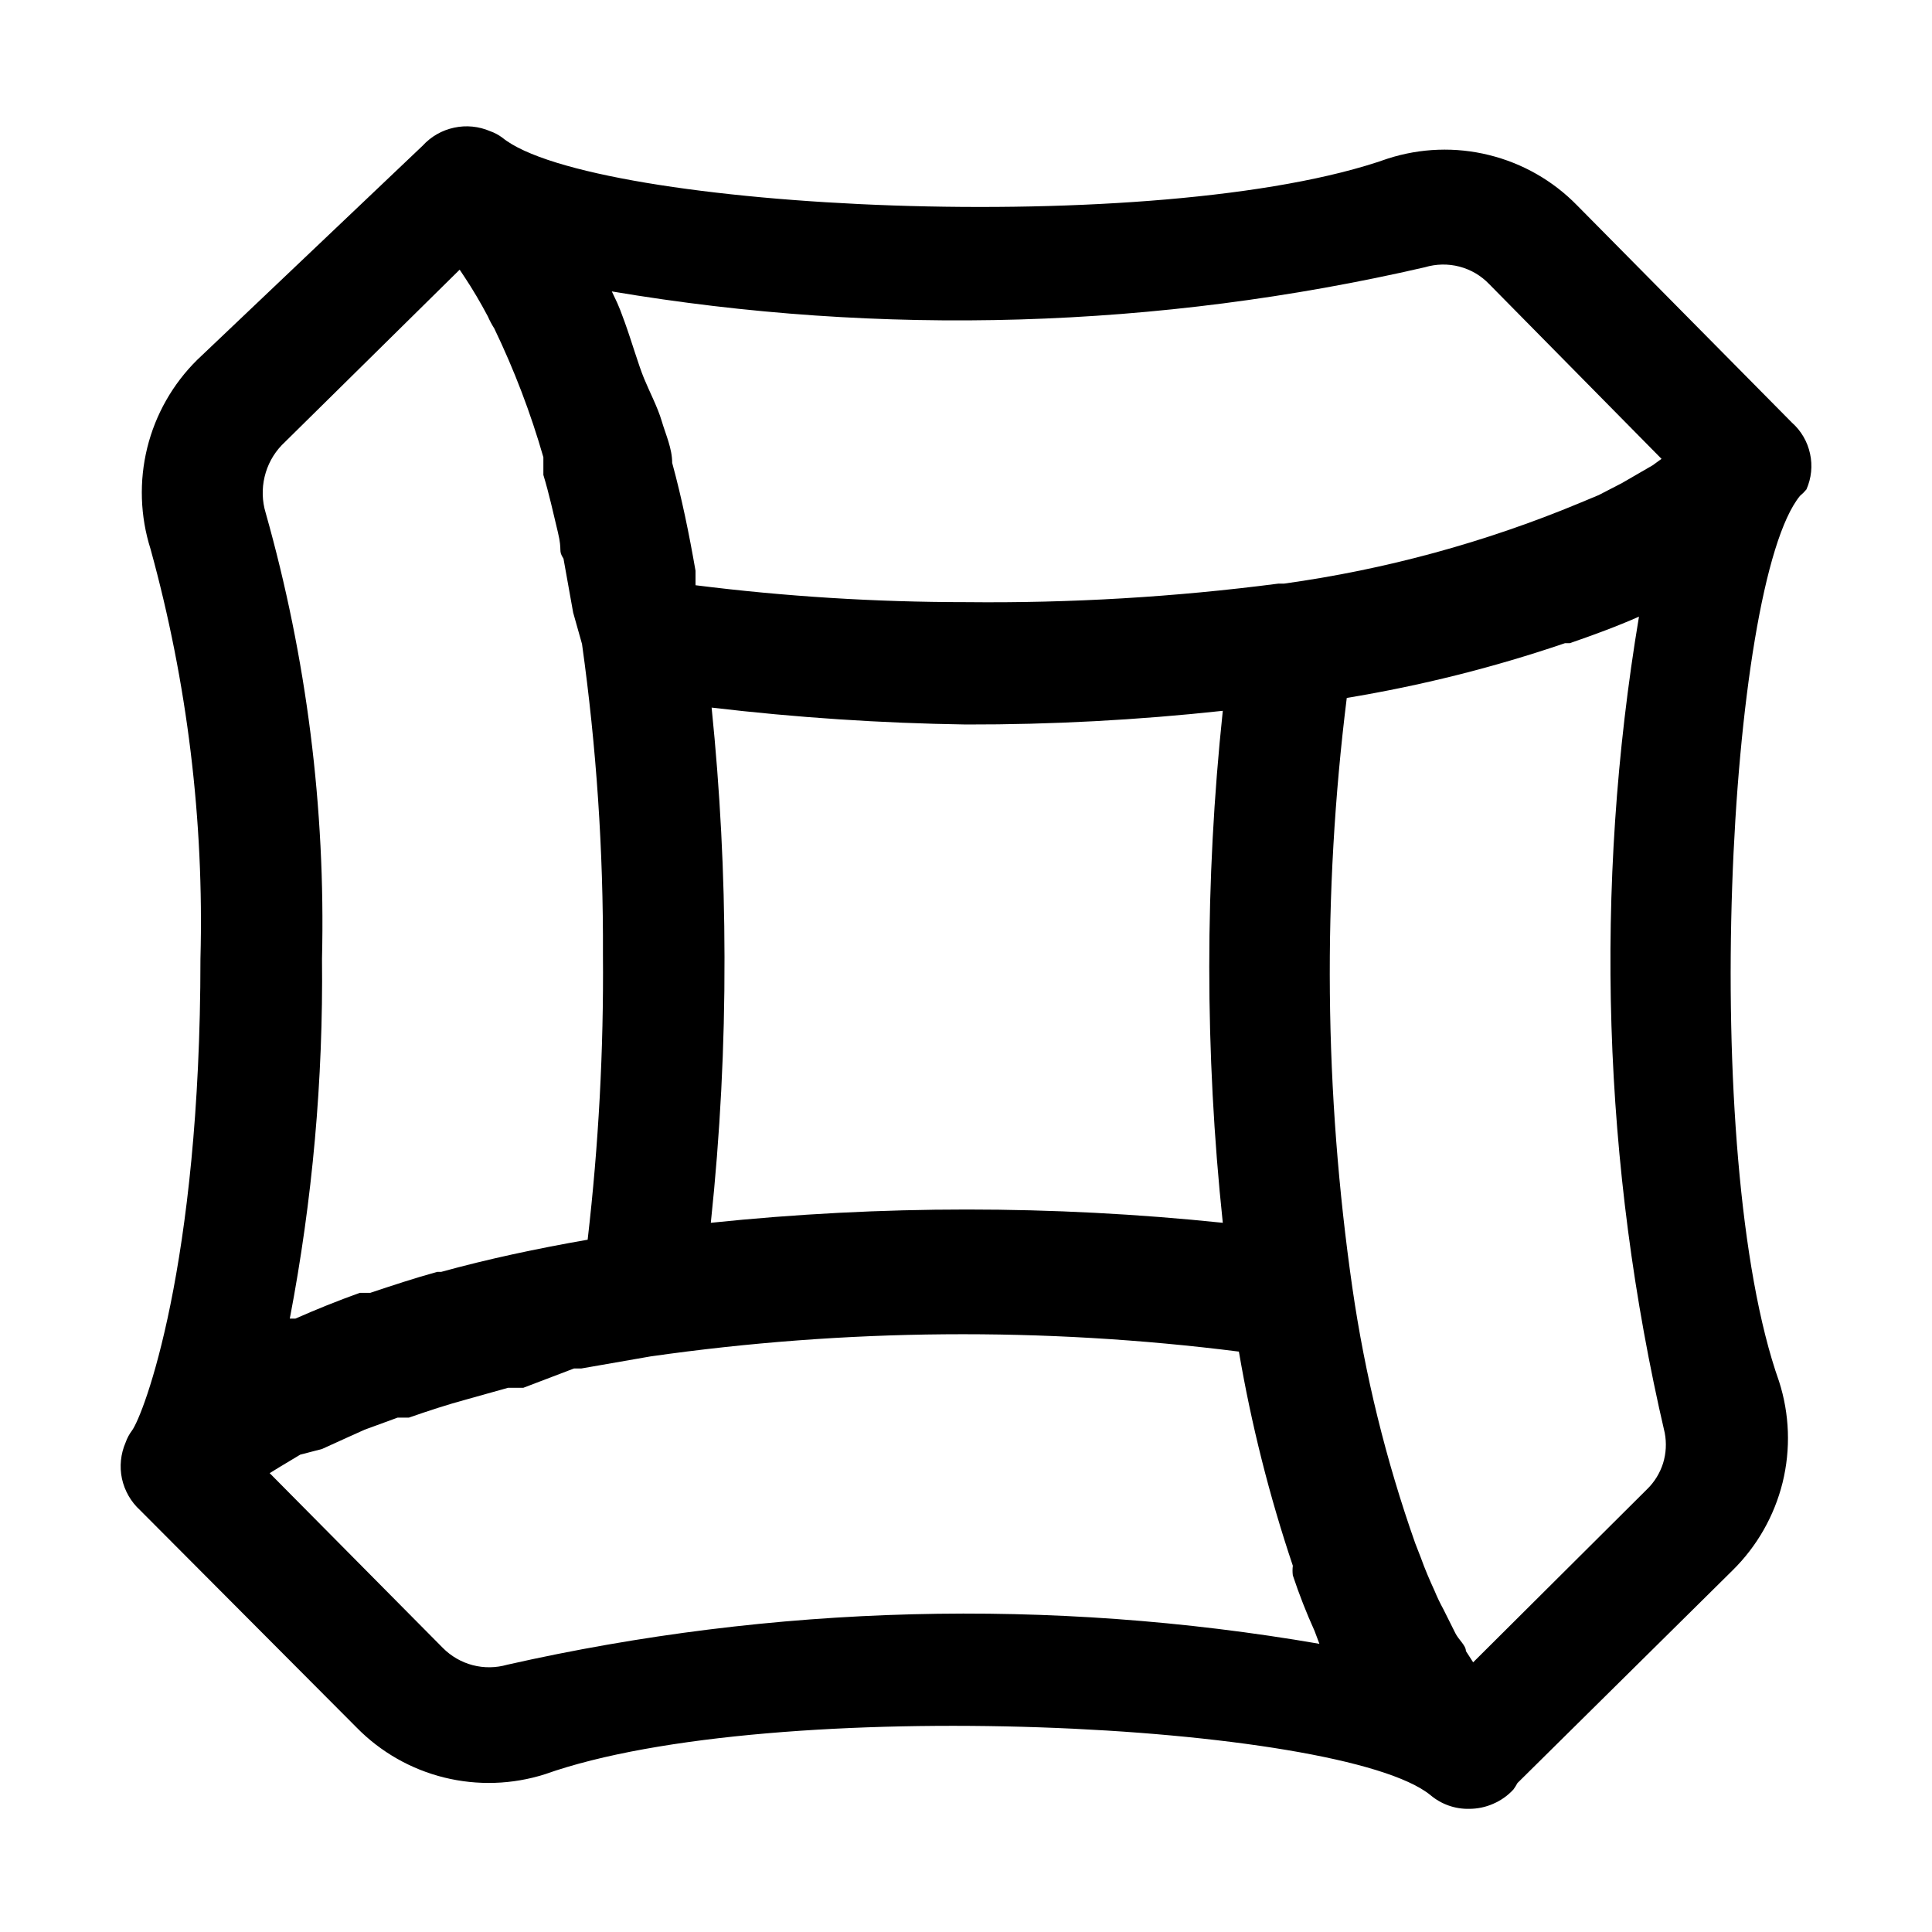 <svg width="24" height="24" viewBox="0 0 24 24" fill="none" xmlns="http://www.w3.org/2000/svg">
<path d="M22.44 6.08C22.502 5.94 22.518 5.785 22.485 5.636C22.453 5.486 22.374 5.351 22.26 5.25L19.59 2.55C19.291 2.244 18.912 2.028 18.497 1.926C18.082 1.823 17.647 1.839 17.24 1.97C14.42 2.97 7.34 2.61 6.24 1.71C6.194 1.676 6.144 1.649 6.09 1.63C5.948 1.569 5.792 1.553 5.641 1.586C5.49 1.618 5.354 1.696 5.25 1.81L2.45 4.47C2.146 4.77 1.931 5.149 1.829 5.563C1.727 5.978 1.741 6.413 1.87 6.82C2.327 8.477 2.536 10.192 2.49 11.91C2.49 15.74 1.78 17.58 1.64 17.77C1.606 17.815 1.579 17.866 1.56 17.92C1.499 18.061 1.483 18.218 1.515 18.369C1.548 18.519 1.626 18.656 1.74 18.76L4.43 21.46C4.728 21.764 5.105 21.979 5.518 22.081C5.931 22.183 6.364 22.169 6.77 22.04C9.59 21.04 16.67 21.4 17.77 22.3C17.904 22.413 18.075 22.474 18.25 22.47C18.353 22.47 18.455 22.449 18.55 22.407C18.645 22.366 18.73 22.306 18.8 22.23C18.819 22.205 18.835 22.178 18.85 22.15L21.52 19.51C21.825 19.211 22.041 18.832 22.144 18.417C22.246 18.002 22.231 17.567 22.1 17.16C21.1 14.34 21.46 7.26 22.36 6.16C22.389 6.136 22.416 6.109 22.44 6.08ZM17.7 3.32C17.84 3.278 17.988 3.275 18.13 3.312C18.271 3.349 18.399 3.424 18.5 3.53L20.64 5.7L20.53 5.78L20.15 6L19.86 6.15L19.62 6.25C18.444 6.739 17.211 7.075 15.95 7.25H15.88C14.594 7.417 13.297 7.494 12 7.48C10.877 7.48 9.754 7.41 8.64 7.27C8.64 7.21 8.64 7.15 8.64 7.09C8.56 6.63 8.47 6.19 8.35 5.75C8.35 5.57 8.27 5.4 8.22 5.23C8.17 5.06 8.07 4.87 8 4.7C7.93 4.53 7.85 4.25 7.76 4C7.67 3.75 7.66 3.75 7.6 3.62C10.953 4.186 14.386 4.084 17.7 3.32ZM15.19 15.19C13.075 14.97 10.944 14.97 8.83 15.19C8.946 14.094 9.003 12.992 9 11.89C8.999 10.854 8.945 9.82 8.84 8.79C9.889 8.914 10.944 8.984 12 9C13.066 9.002 14.13 8.945 15.19 8.83C14.966 10.944 14.966 13.076 15.19 15.19ZM3.5 5.53L5.71 3.35L5.77 3.44C5.87 3.59 5.97 3.76 6.06 3.93C6.083 3.982 6.109 4.032 6.14 4.08C6.388 4.595 6.592 5.13 6.75 5.68C6.75 5.75 6.75 5.83 6.75 5.9C6.82 6.13 6.87 6.36 6.93 6.61C6.99 6.86 6.93 6.83 7 6.94L7.12 7.61L7.23 8C7.409 9.279 7.496 10.569 7.49 11.86C7.5 13.043 7.436 14.225 7.3 15.4C6.67 15.51 6.06 15.64 5.48 15.8H5.43C5.14 15.88 4.87 15.97 4.6 16.06H4.47C4.19 16.16 3.92 16.27 3.67 16.38H3.6C3.882 14.907 4.016 13.409 4 11.91C4.045 10.039 3.809 8.171 3.3 6.37C3.256 6.225 3.252 6.07 3.287 5.923C3.322 5.775 3.395 5.64 3.5 5.53ZM6.3 20.68C6.16 20.72 6.012 20.722 5.871 20.685C5.73 20.648 5.602 20.573 5.5 20.47L3.35 18.3L3.48 18.22L3.73 18.07L4 18L4.33 17.85L4.53 17.76L4.94 17.61H5.08C5.31 17.53 5.55 17.45 5.81 17.38L6.31 17.24H6.5L7.13 17H7.22L8.08 16.85C10.503 16.504 12.961 16.483 15.39 16.79C15.544 17.692 15.768 18.582 16.06 19.45C16.055 19.49 16.055 19.53 16.06 19.57C16.138 19.805 16.228 20.035 16.33 20.26L16.39 20.42C13.042 19.843 9.613 19.932 6.3 20.68ZM20.46 18.5L18.3 20.65L18.21 20.51C18.21 20.44 18.12 20.37 18.08 20.29L17.93 19.99C17.889 19.915 17.852 19.838 17.82 19.76C17.76 19.63 17.7 19.49 17.65 19.35L17.58 19.17C17.217 18.141 16.956 17.079 16.8 16C16.45 13.571 16.427 11.105 16.73 8.67C17.65 8.518 18.557 8.291 19.44 7.99H19.5C19.79 7.89 20.09 7.78 20.36 7.66C19.797 11.028 19.905 14.474 20.68 17.8C20.704 17.926 20.697 18.055 20.659 18.178C20.62 18.3 20.552 18.411 20.46 18.5Z" fill="black"/>
</svg>
